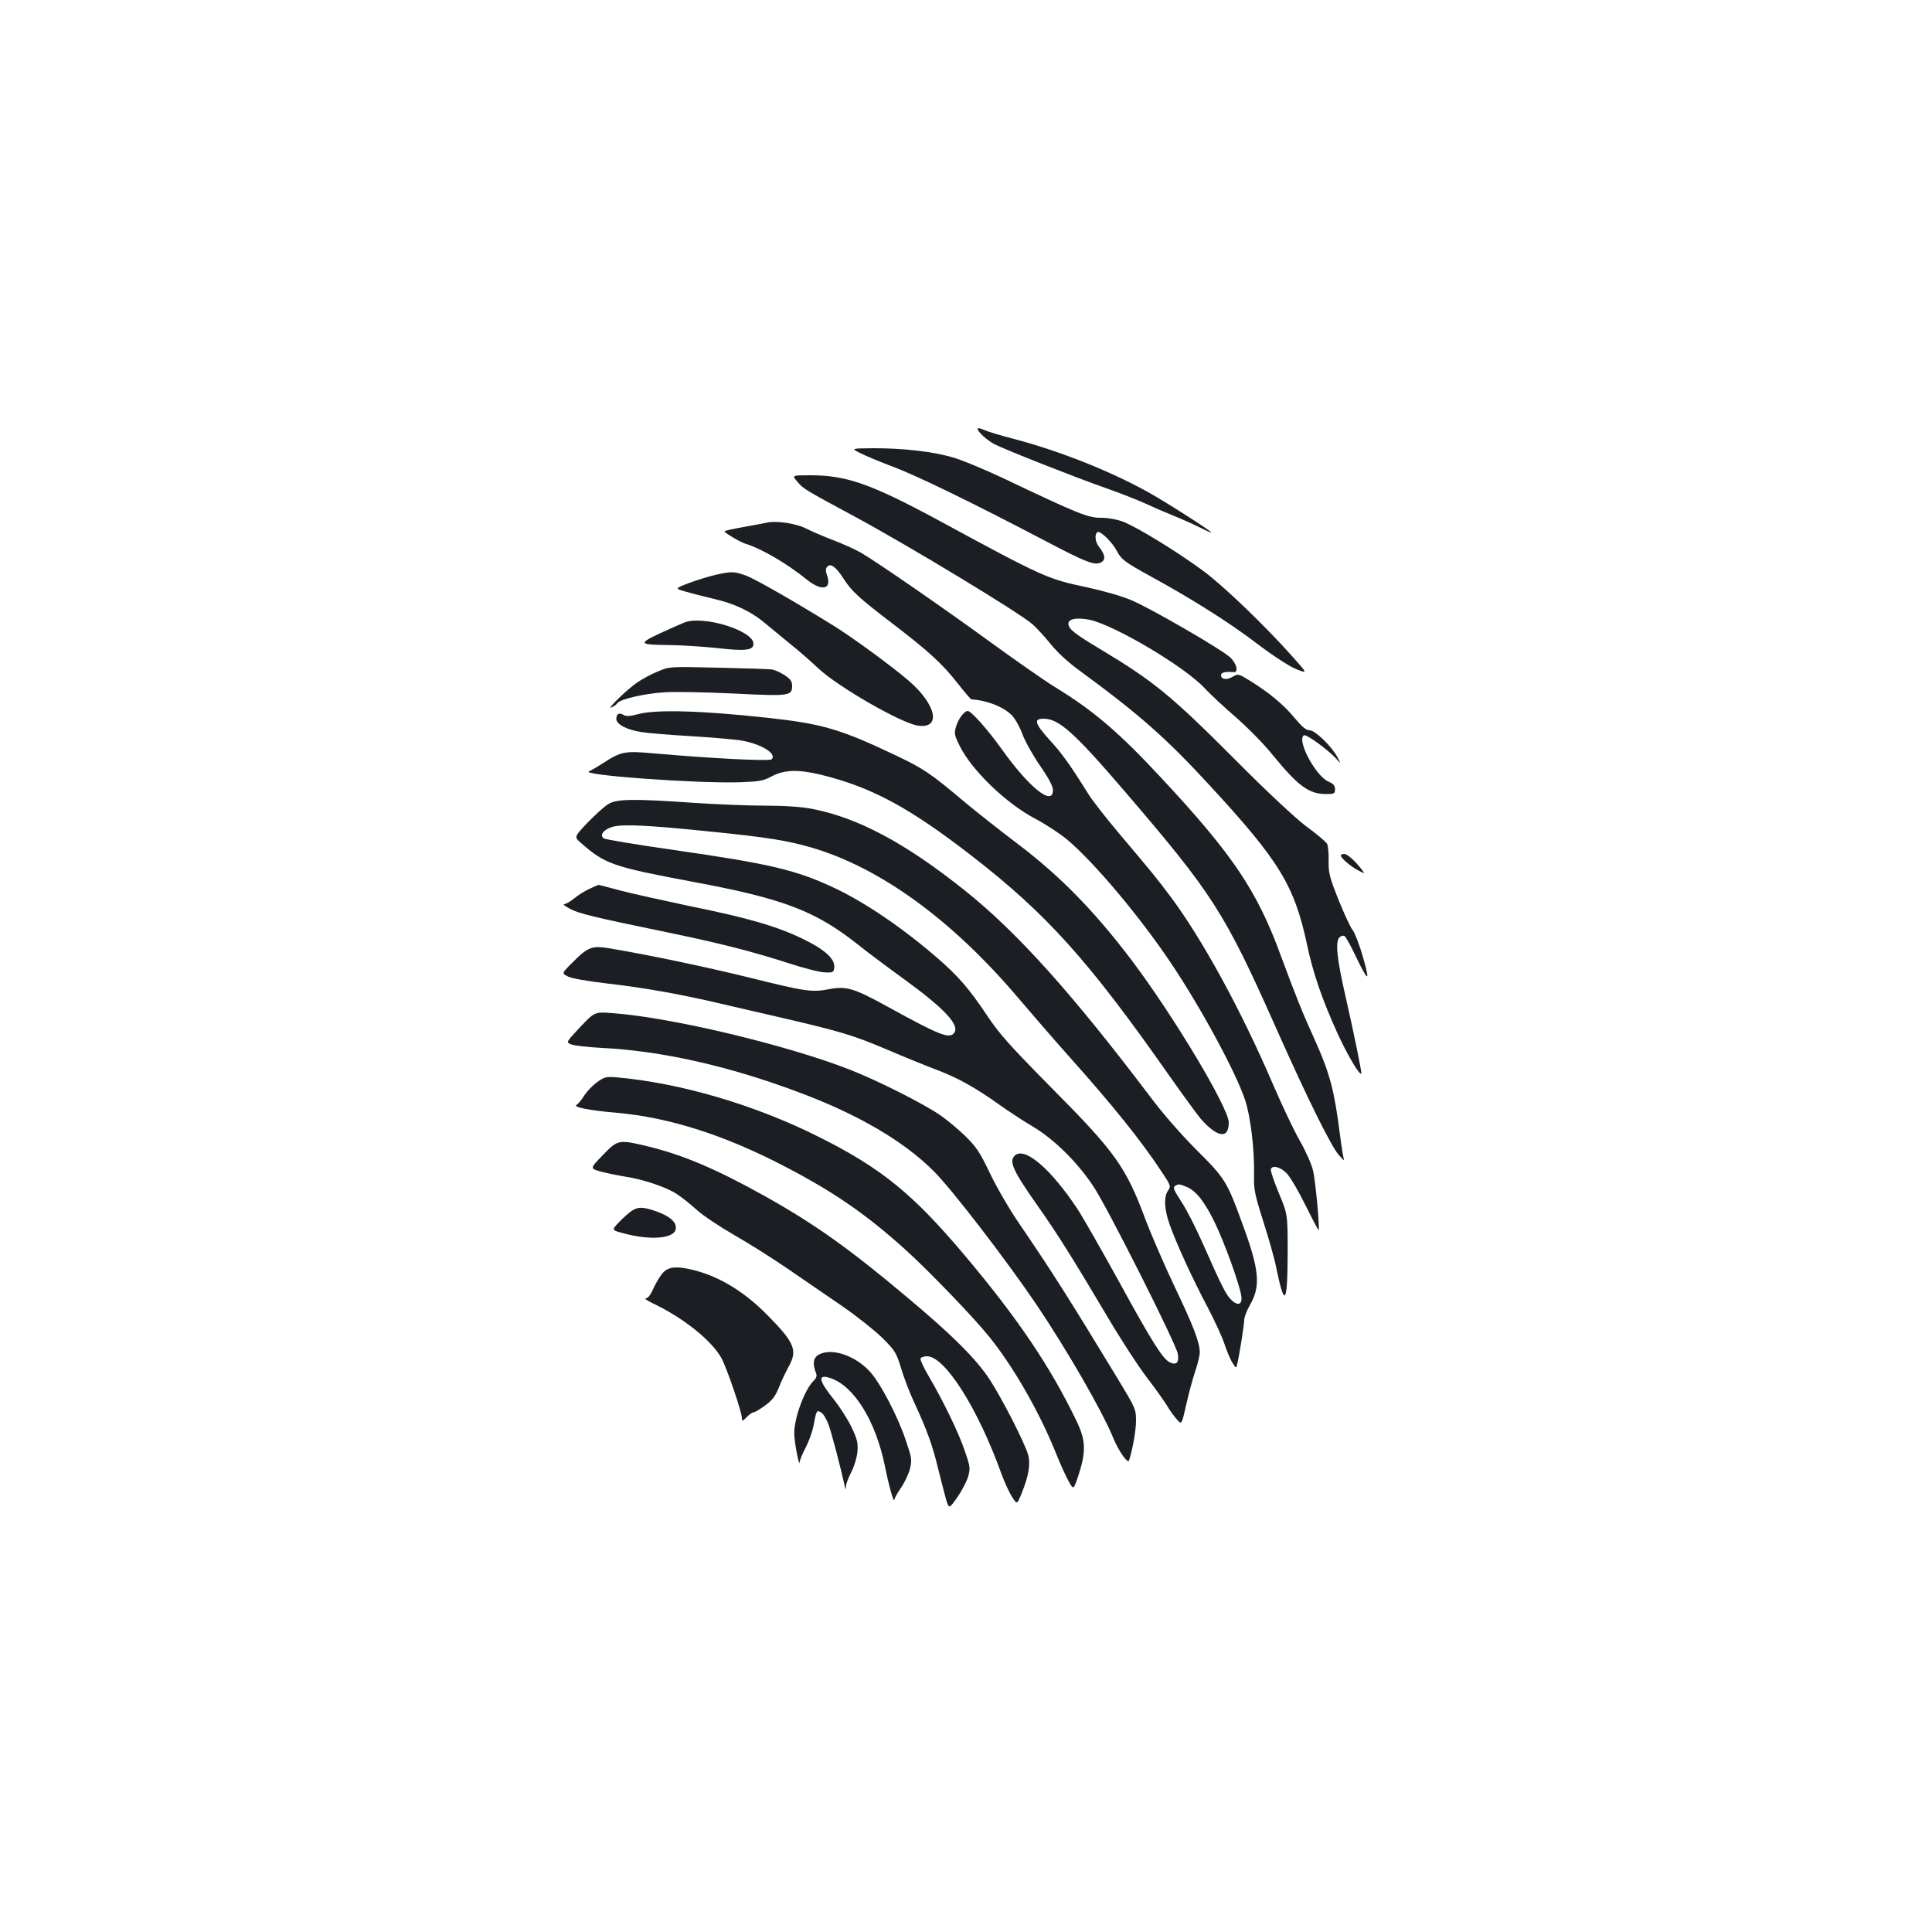 <?xml version="1.0" standalone="no"?>
<!DOCTYPE svg PUBLIC "-//W3C//DTD SVG 20010904//EN"
 "http://www.w3.org/TR/2001/REC-SVG-20010904/DTD/svg10.dtd">
<svg version="1.0" xmlns="http://www.w3.org/2000/svg"
 width="1000pt" height="1000pt" viewBox="0 0 1000 1000"
 preserveAspectRatio="xMidYMid meet">
<g transform="translate(0,1000) scale(0.1,-0.1)"
fill="#1b1f23" stroke="none">
<path d="M5060 7781 c0 -16 48 -59 87 -80 61 -31 422 -173 573 -226 74 -26
169 -63 210 -82 41 -19 108 -48 148 -64 40 -16 100 -43 132 -59 33 -17 60 -28
60 -26 0 7 -244 163 -328 209 -198 110 -457 212 -686 273 -72 18 -146 41 -163
49 -18 8 -33 11 -33 6z"/>
<path d="M4450 7656 c25 -13 101 -45 170 -71 124 -46 425 -193 789 -384 213
-112 257 -129 290 -112 25 14 22 39 -10 80 -21 26 -25 66 -8 77 14 8 76 -52
100 -98 22 -43 42 -58 169 -128 218 -119 411 -241 549 -346 91 -69 171 -121
209 -137 61 -24 61 -24 -16 62 -142 160 -356 366 -464 446 -131 97 -344 228
-416 255 -32 12 -77 20 -114 20 -67 0 -115 19 -508 206 -96 45 -213 94 -260
107 -104 30 -253 47 -408 47 -117 -1 -117 -1 -72 -24z"/>
<path d="M4127 7507 c31 -37 32 -38 299 -182 276 -149 840 -490 917 -555 20
-17 62 -63 93 -101 36 -45 91 -96 153 -141 307 -225 448 -349 673 -594 362
-392 438 -518 504 -827 31 -146 77 -279 157 -456 51 -111 114 -218 123 -208 4
4 -39 212 -81 397 -47 205 -55 289 -30 310 8 6 19 9 24 5 6 -3 31 -47 55 -98
69 -143 79 -146 42 -15 -18 64 -43 128 -54 143 -12 14 -45 86 -74 158 -47 118
-52 139 -51 202 1 38 -3 77 -8 87 -5 10 -53 51 -107 90 -60 46 -198 174 -367
344 -333 334 -422 407 -700 574 -134 80 -165 105 -165 132 0 25 44 33 110 20
130 -28 496 -245 596 -355 28 -30 100 -97 160 -149 60 -52 146 -139 190 -194
134 -164 189 -204 279 -204 41 0 45 2 45 25 0 19 -8 28 -33 39 -67 28 -167
216 -128 240 12 8 128 -77 169 -123 23 -26 23 -26 5 9 -30 57 -116 140 -144
140 -19 0 -39 17 -80 66 -55 67 -135 133 -235 194 -54 33 -56 33 -84 17 -30
-18 -60 -14 -60 9 0 13 23 19 63 15 29 -4 20 42 -15 76 -44 41 -404 250 -509
295 -50 22 -145 49 -233 68 -206 44 -221 50 -776 351 -342 184 -469 229 -655
229 -97 0 -97 0 -68 -33z"/>
<path d="M3970 7295 c-8 -2 -61 -12 -117 -22 -57 -10 -103 -20 -103 -23 0 -8
83 -57 110 -65 78 -23 214 -102 315 -184 78 -63 131 -53 106 20 -8 23 -8 36 0
45 17 21 45 1 84 -59 43 -68 80 -101 255 -235 188 -144 256 -206 336 -308 36
-46 69 -84 72 -84 82 -5 167 -39 210 -83 17 -18 41 -61 54 -97 13 -36 54 -109
91 -163 46 -66 67 -107 67 -127 0 -86 -125 15 -267 215 -71 99 -156 195 -174
195 -18 0 -48 -40 -60 -79 -11 -38 -10 -45 19 -103 62 -125 241 -298 391 -376
53 -28 128 -77 166 -109 139 -117 377 -400 538 -641 156 -233 334 -563 381
-704 29 -86 49 -257 47 -383 -2 -83 2 -102 48 -248 28 -87 58 -193 66 -235 44
-214 59 -197 60 71 0 202 0 202 -46 312 -25 61 -44 116 -41 123 7 23 49 12 81
-20 18 -18 62 -93 98 -166 36 -73 67 -131 68 -130 7 7 -16 259 -29 310 -7 31
-38 101 -69 155 -31 54 -92 184 -137 288 -167 389 -366 752 -532 975 -76 101
-90 118 -269 330 -63 75 -133 164 -155 199 -96 154 -137 211 -203 283 -75 83
-82 108 -30 108 80 0 158 -70 424 -380 451 -526 513 -622 775 -1210 169 -380
291 -626 331 -670 17 -19 29 -30 26 -24 -3 5 -13 66 -22 135 -28 221 -51 310
-124 474 -74 163 -103 237 -182 450 -122 333 -247 520 -614 914 -221 238 -352
351 -555 475 -52 32 -198 134 -325 226 -255 186 -602 425 -680 470 -28 16 -92
45 -142 64 -50 19 -115 47 -144 62 -51 25 -152 40 -199 29z"/>
<path d="M3705 7025 c-33 -8 -95 -26 -137 -42 -76 -29 -76 -29 -20 -45 31 -9
96 -26 144 -37 110 -25 197 -66 273 -131 33 -27 92 -76 130 -107 39 -31 102
-86 140 -122 105 -98 431 -285 517 -297 121 -17 95 109 -49 233 -86 74 -287
221 -383 281 -208 129 -407 243 -457 262 -62 23 -76 23 -158 5z"/>
<path d="M3545 6779 c-16 -6 -74 -32 -129 -57 -116 -55 -112 -59 59 -61 61 -1
169 -8 242 -16 142 -16 183 -11 183 23 0 67 -255 147 -355 111z"/>
<path d="M3406 6525 c-33 -13 -83 -40 -110 -59 -56 -39 -164 -145 -129 -127
12 6 25 15 28 21 13 21 143 51 248 57 59 3 222 0 361 -7 281 -14 296 -12 296
40 0 23 -8 35 -37 54 -21 14 -49 27 -63 30 -14 3 -140 7 -280 10 -255 6 -255
6 -314 -19z"/>
<path d="M3300 6303 c-41 -11 -59 -12 -73 -3 -22 13 -37 5 -37 -21 0 -28 53
-56 129 -68 36 -6 149 -15 251 -21 102 -6 217 -16 255 -21 107 -15 199 -69
169 -99 -11 -11 -309 4 -615 31 -146 13 -165 9 -256 -50 -33 -21 -65 -40 -73
-43 -59 -19 554 -64 780 -57 102 4 121 7 167 32 65 33 132 35 248 8 264 -64
461 -170 786 -422 387 -300 603 -540 1020 -1135 74 -105 148 -206 164 -225 87
-98 145 -106 145 -19 0 75 -285 551 -502 839 -198 261 -373 439 -598 609 -85
64 -209 162 -276 218 -168 142 -205 166 -345 233 -288 137 -382 165 -669 196
-340 37 -577 44 -670 18z"/>
<path d="M3150 5839 c-19 -11 -67 -54 -107 -95 -72 -76 -72 -76 -36 -107 125
-110 163 -123 583 -202 468 -87 634 -151 857 -329 49 -39 152 -116 228 -171
213 -154 296 -243 263 -282 -25 -31 -74 -12 -343 136 -176 97 -214 108 -304
91 -89 -17 -123 -12 -412 60 -219 54 -538 121 -722 151 -94 16 -114 8 -197
-76 -53 -53 -53 -53 -21 -69 18 -10 99 -24 199 -36 194 -22 386 -56 597 -106
83 -19 227 -53 320 -74 292 -68 360 -88 530 -160 91 -39 209 -87 262 -107 107
-40 203 -93 327 -182 45 -32 121 -82 170 -111 113 -67 231 -184 315 -310 72
-107 426 -811 437 -866 8 -45 -6 -62 -40 -46 -36 16 -91 102 -266 422 -87 158
-183 326 -213 372 -138 209 -275 326 -325 276 -30 -30 -10 -76 118 -258 102
-144 188 -282 360 -572 67 -114 159 -256 204 -315 45 -59 93 -126 106 -148 13
-22 35 -54 50 -70 26 -31 26 -31 50 75 13 58 34 136 47 174 13 38 23 81 23 96
0 51 -33 137 -130 340 -54 113 -121 269 -150 345 -103 277 -156 351 -495 692
-210 213 -262 271 -326 367 -93 139 -149 204 -259 299 -177 153 -368 283 -525
358 -202 96 -339 128 -834 199 -195 28 -360 55 -367 61 -22 18 2 47 49 60 53
14 183 8 512 -26 288 -29 390 -46 512 -81 356 -103 730 -374 1073 -779 70 -82
189 -220 265 -305 225 -252 371 -433 479 -597 46 -69 47 -73 32 -95 -23 -32
-20 -98 8 -176 35 -99 118 -280 196 -427 37 -71 78 -159 89 -195 12 -36 30
-78 40 -94 20 -30 20 -30 25 -5 12 50 36 203 36 227 0 13 13 48 29 76 58 100
50 183 -41 429 -77 211 -88 229 -232 372 -79 79 -175 188 -240 275 -409 541
-694 858 -966 1074 -307 245 -553 375 -790 420 -53 10 -140 16 -244 16 -88 0
-255 7 -371 15 -303 21 -392 20 -435 -6z m2993 -1983 c49 -20 95 -80 148 -191
49 -103 121 -302 133 -368 9 -48 -14 -60 -50 -26 -28 26 -52 75 -148 292 -36
81 -86 180 -112 218 -37 57 -44 73 -33 80 19 12 24 11 62 -5z"/>
<path d="M6940 5572 c0 -13 52 -58 90 -77 34 -18 35 -18 21 1 -37 48 -77 84
-93 84 -10 0 -18 -4 -18 -8z"/>
<path d="M3052 5400 c-24 -11 -60 -33 -80 -50 -20 -16 -43 -30 -52 -30 -8 0 5
-11 30 -24 47 -25 127 -44 500 -121 276 -57 441 -99 630 -160 80 -26 165 -48
190 -48 42 -2 45 0 48 25 5 44 -48 93 -162 148 -134 65 -280 108 -581 169
-137 29 -300 65 -362 81 -62 17 -113 30 -115 30 -2 0 -22 -9 -46 -20z"/>
<path d="M3003 4684 c-74 -79 -74 -79 -46 -90 15 -6 87 -14 158 -18 307 -15
655 -93 1015 -228 310 -115 549 -255 705 -412 93 -93 372 -456 528 -686 159
-236 339 -548 398 -690 28 -70 77 -139 83 -119 19 59 36 155 36 206 0 59 -3
65 -93 214 -250 412 -345 562 -507 799 -52 75 -120 192 -155 265 -53 111 -72
139 -127 193 -36 35 -94 84 -129 108 -84 59 -324 180 -469 237 -327 128 -925
271 -1229 293 -93 7 -93 7 -168 -72z"/>
<path d="M3091 4399 c-23 -16 -52 -47 -66 -68 -13 -22 -32 -44 -40 -49 -23
-12 60 -29 209 -42 269 -24 553 -114 861 -274 257 -133 426 -249 630 -433 122
-110 355 -352 436 -453 125 -155 260 -391 343 -598 25 -63 57 -132 70 -154 23
-40 23 -40 50 42 38 119 36 176 -13 277 -135 280 -303 529 -575 852 -269 320
-433 454 -757 616 -329 166 -722 281 -1051 309 -51 4 -61 1 -97 -25z"/>
<path d="M3120 4021 c-67 -69 -67 -69 -11 -85 31 -8 88 -20 126 -26 93 -14
212 -54 266 -89 24 -15 72 -53 105 -83 34 -31 122 -89 195 -131 74 -42 199
-121 279 -176 80 -55 206 -141 280 -192 74 -51 167 -125 206 -163 67 -67 73
-76 98 -158 14 -47 44 -126 67 -175 67 -145 95 -222 123 -338 15 -60 34 -134
42 -163 16 -53 16 -53 59 8 23 33 48 81 56 107 12 43 11 52 -17 132 -31 94
-112 260 -187 388 -27 45 -46 87 -42 92 3 6 18 11 33 11 93 0 264 -270 386
-610 15 -41 39 -94 54 -117 26 -41 26 -41 49 15 38 94 48 155 34 204 -19 64
-135 290 -198 387 -70 107 -194 231 -431 429 -297 250 -479 379 -737 523 -248
138 -417 210 -600 255 -153 37 -157 36 -235 -45z"/>
<path d="M3269 3732 c-14 -9 -43 -35 -65 -58 -39 -41 -39 -41 21 -57 142 -39
267 -28 273 23 4 35 -31 65 -101 90 -69 24 -94 25 -128 2z"/>
<path d="M3434 3415 c-14 -14 -36 -50 -50 -80 -16 -37 -30 -55 -41 -55 -10 0
5 -11 32 -24 161 -76 309 -194 360 -287 28 -53 105 -278 105 -309 0 -17 3 -17
25 5 13 14 29 25 36 25 6 0 33 16 59 35 37 27 53 48 71 92 12 32 36 82 52 111
46 83 29 124 -111 265 -118 120 -244 197 -377 232 -88 22 -131 20 -161 -10z"/>
<path d="M4231 2984 c-23 -17 -25 -47 -6 -95 4 -11 -1 -24 -13 -35 -47 -45
-102 -195 -101 -273 0 -46 27 -182 28 -148 1 9 14 42 30 72 16 31 35 81 41
113 16 84 17 84 39 72 11 -5 28 -34 39 -62 16 -43 63 -223 85 -323 4 -18 5
-17 6 3 0 12 13 45 28 74 15 29 28 73 31 104 4 46 -1 64 -30 126 -19 40 -59
102 -87 138 -86 106 -92 141 -20 116 121 -42 231 -221 279 -453 20 -102 47
-197 49 -175 1 7 16 35 35 62 19 27 39 71 46 98 11 46 9 57 -20 142 -41 125
-131 298 -186 359 -80 89 -210 129 -273 85z"/>
</g>
</svg>
